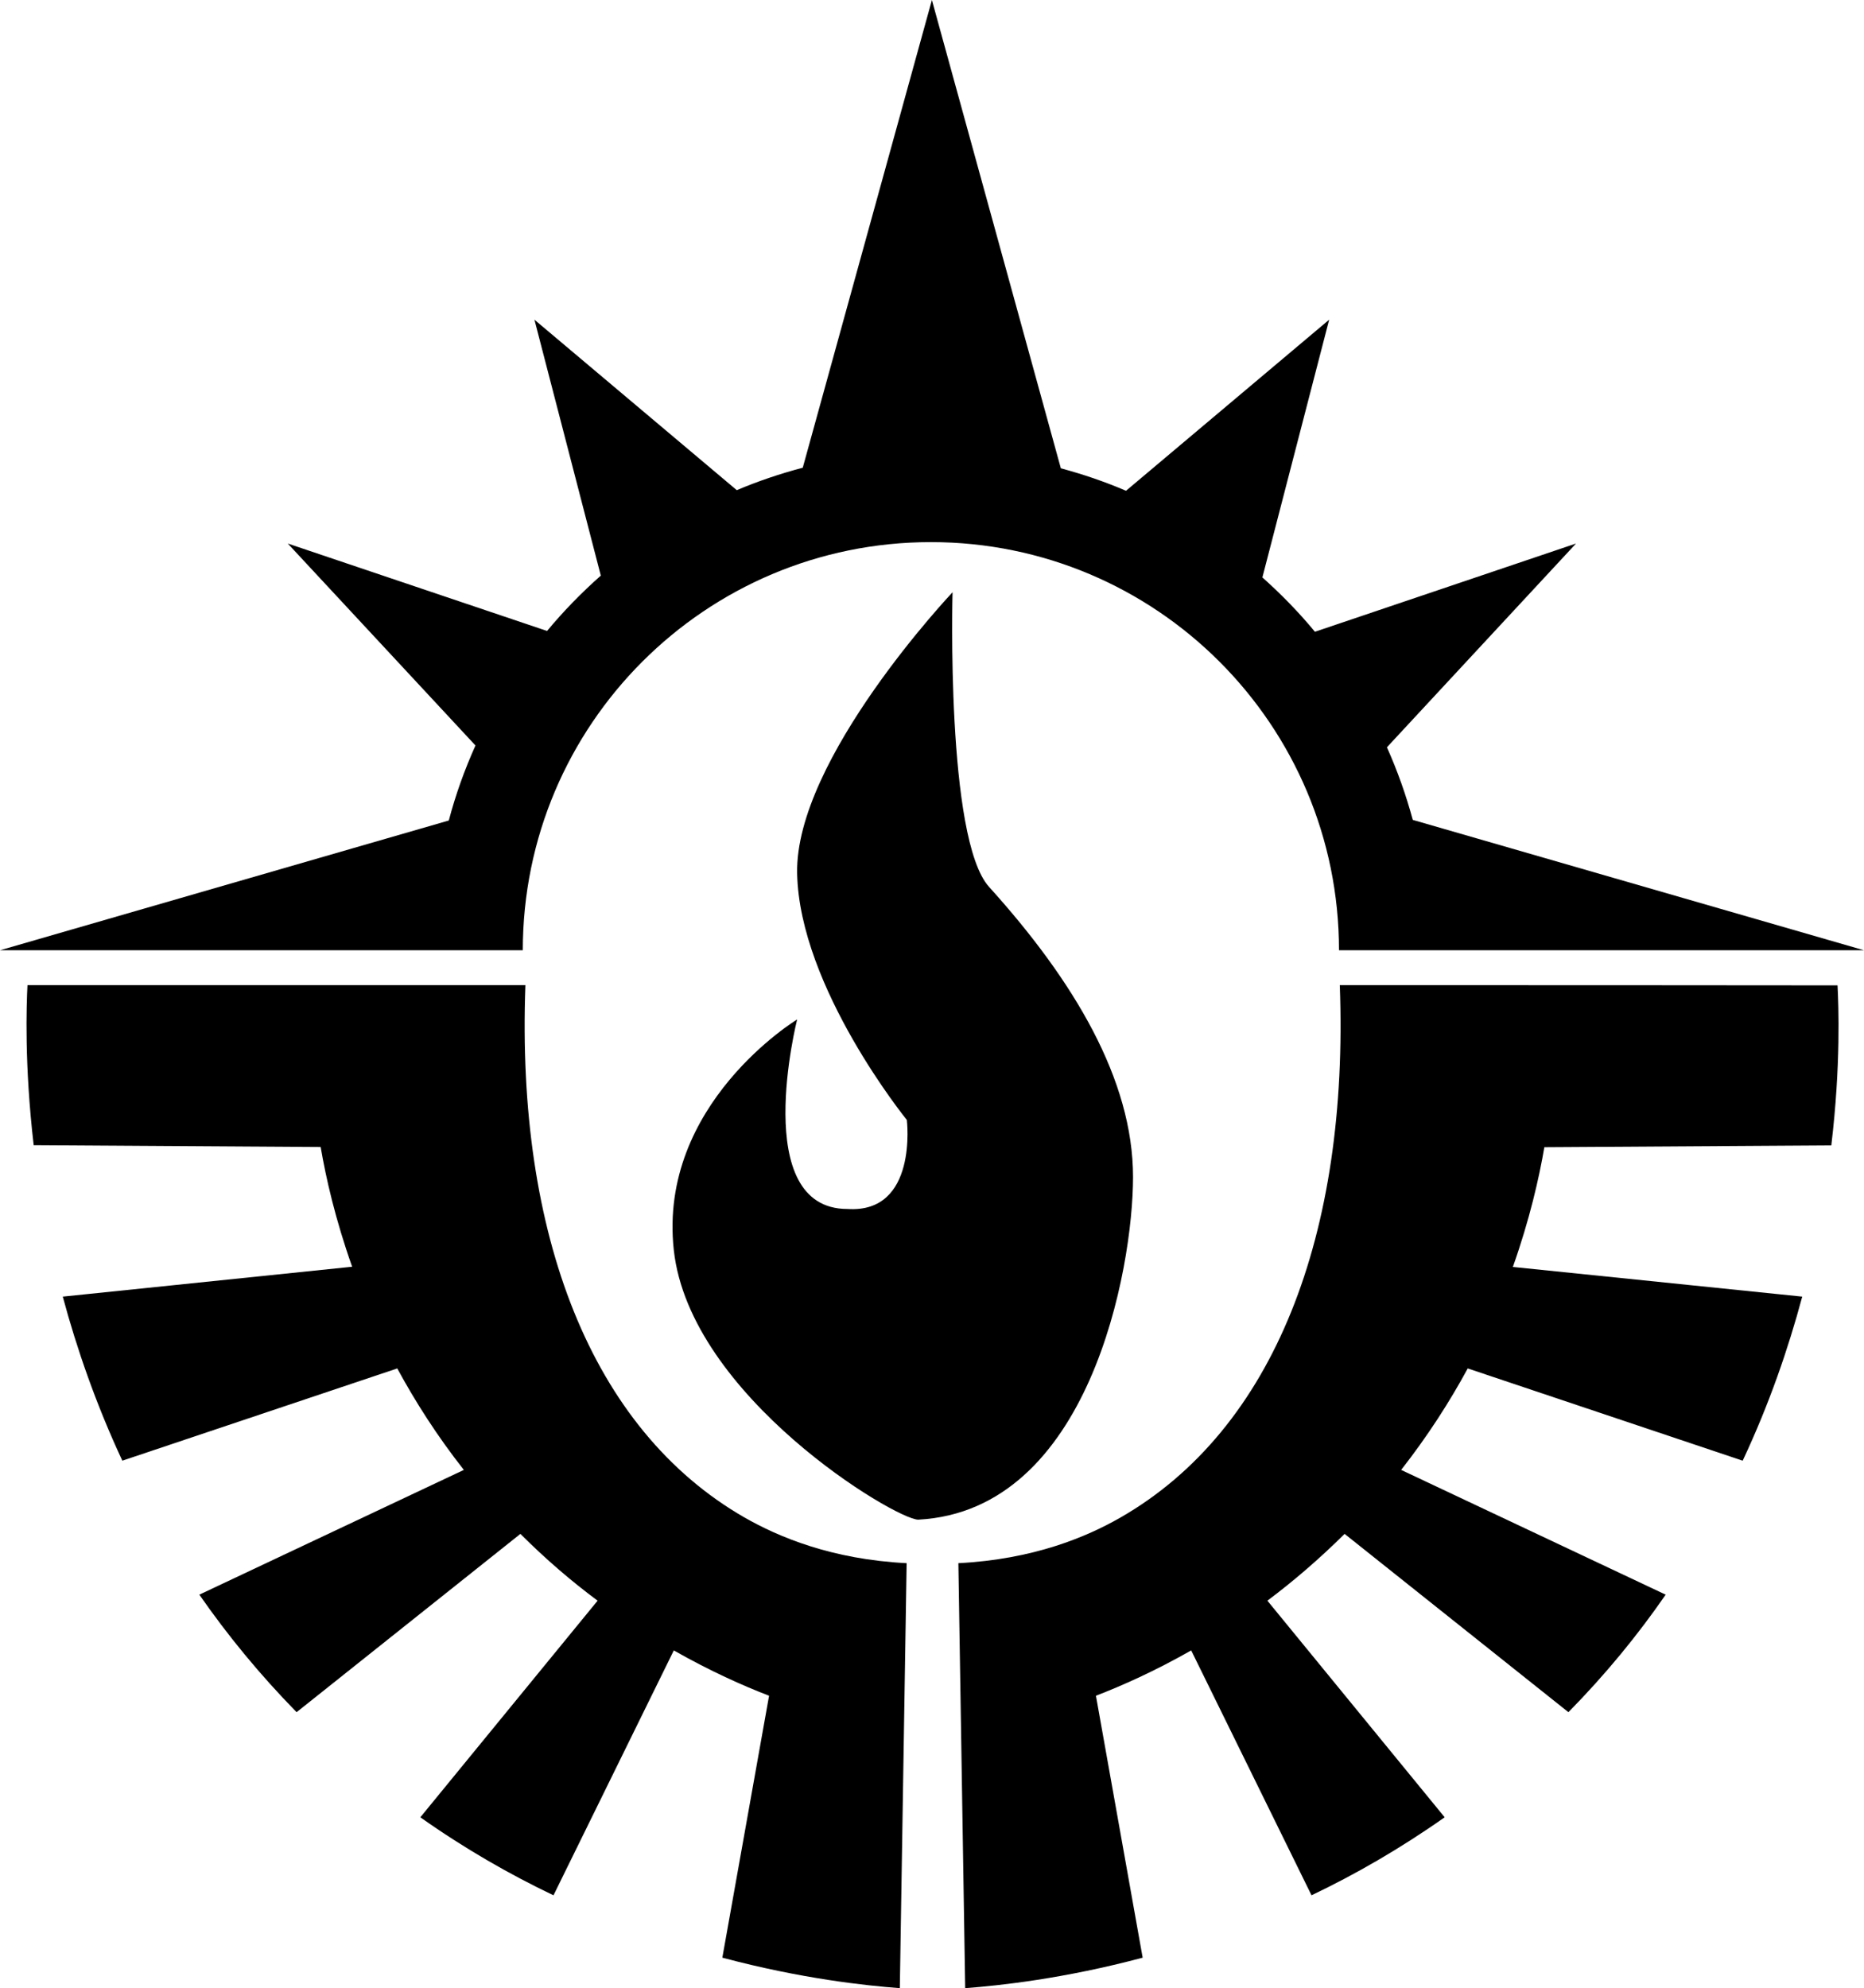 <?xml version="1.0" encoding="UTF-8" standalone="no"?>
<!-- Generator: Adobe Illustrator 22.1.0, SVG Export Plug-In . SVG Version: 6.00 Build 0)  -->

<svg
   xmlns:dc="http://purl.org/dc/elements/1.1/"
   xmlns:cc="http://creativecommons.org/ns#"
   xmlns:rdf="http://www.w3.org/1999/02/22-rdf-syntax-ns#"
   xmlns:svg="http://www.w3.org/2000/svg"
   xmlns="http://www.w3.org/2000/svg"
   xmlns:sodipodi="http://sodipodi.sourceforge.net/DTD/sodipodi-0.dtd"
   xmlns:inkscape="http://www.inkscape.org/namespaces/inkscape"
   version="1.1"
   id="Layer_3"
   x="0px"
   y="0px"
   viewBox="0 0 750.126 800"
   xml:space="preserve"
   sodipodi:docname="Consecrators [Imperium, Adeptus Astartes, Space Marines, Dark Angels, Chapter].svg"
   width="750.126"
   height="800"
   inkscape:version="0.92.3 (2405546, 2018-03-11)"><defs
   id="defs15">
	
	
	
	
</defs><sodipodi:namedview
   pagecolor="#ffffff"
   bordercolor="#666666"
   borderopacity="1"
   objecttolerance="10"
   gridtolerance="10"
   guidetolerance="10"
   inkscape:pageopacity="0"
   inkscape:pageshadow="2"
   inkscape:window-width="1920"
   inkscape:window-height="1017"
   id="namedview13"
   showgrid="false"
   fit-margin-top="0"
   fit-margin-left="0"
   fit-margin-right="0"
   fit-margin-bottom="0"
   inkscape:pagecheckerboard="true"
   inkscape:zoom="0.23809524"
   inkscape:cx="-58.150006"
   inkscape:cy="495.69999"
   inkscape:window-x="-8"
   inkscape:window-y="-8"
   inkscape:window-maximized="1"
   inkscape:current-layer="Layer_3" />
<path
   inkscape:connector-curvature="0"
   id="path2"
   d="m 455.967,473.641 c 0,-39.141 -23.726,-78.927 -57.944,-116.776 -17.432,-19.288 -14.688,-118.551 -14.688,-118.551 0,0 -63.432,67.063 -62.544,113.064 0.888,46 44.144,99.264 44.144,99.264 0,0 4.6,37.688 -23.888,35.832 -39.544,0 -20.256,-76.263 -20.256,-76.263 0,0 -56.088,33.976 -49.632,92.807 6.456,58.832 89.176,108.464 98.376,108.464 68.92,-3.632 86.432,-101.039 86.432,-137.839 z"
   style="stroke-width:0.807" /><g
   id="g830"
   transform="translate(0,-191.3)"><path
     style="stroke-width:0.807"
     d="m 211.44,587.709 c -78.442,0 -140.341,0 -200.383,0 -0.404,8.07 -1.291,31.877 2.502,64.4 l 115.485,0.726 c 2.098,12.347 5.891,29.053 12.67,48.179 L 25.26,713.039 c 5.649,20.983 13.397,43.337 23.969,66.014 L 159.871,741.93 c 7.263,13.397 16.06,27.197 26.793,40.835 L 80.218,832.962 c 11.218,16.14 24.13,31.958 39.141,47.291 l 90.064,-71.744 c 10.33,10.33 20.74,19.207 31.07,26.874 l -71.341,87.158 c 17.916,12.67 35.993,23 53.586,31.393 l 48.421,-98.537 c 14.607,8.312 27.842,14.204 38.334,18.239 l -18.804,105.397 c 31.797,8.474 57.541,11.218 71.421,12.267 l 2.744,-171.008 c -30.263,-1.533 -51.569,-10.572 -65.288,-18.4 -61.737,-35.509 -91.839,-113.951 -88.127,-214.183 z"
     id="path4"
     inkscape:connector-curvature="0" /><path
     style="stroke-width:0.807"
     d="m 539.171,587.709 c 3.712,100.232 -26.39,178.674 -88.207,214.183 -13.639,7.828 -35.025,16.867 -65.288,18.4 L 388.419,991.3 c 13.881,-1.049 39.625,-3.793 71.421,-12.267 L 441.037,873.636 c 10.491,-4.035 23.726,-9.926 38.334,-18.239 l 48.421,98.537 c 17.593,-8.393 35.59,-18.723 53.586,-31.393 l -71.341,-87.158 c 10.249,-7.667 20.74,-16.625 31.07,-26.874 l 90.064,71.744 c 15.011,-15.253 28.004,-31.151 39.141,-47.291 L 563.866,782.766 c 10.733,-13.719 19.53,-27.439 26.793,-40.835 l 110.643,37.123 C 711.954,756.376 719.621,734.102 725.27,713.039 L 608.817,701.095 c 6.779,-19.126 10.572,-35.912 12.67,-48.179 l 115.485,-0.726 c 3.874,-32.523 2.905,-56.33 2.502,-64.4 -59.962,-0.081 -121.86,-0.081 -200.303,-0.081 z"
     id="path6"
     inkscape:connector-curvature="0" /></g><path
   inkscape:connector-curvature="0"
   id="path8"
   d="m 0,382.367 h 173.752 7.344 29.295 c 0,-90.709 73.52,-164.229 164.229,-164.229 90.709,0 164.229,73.52 164.229,164.229 h 30.183 6.456 174.639 L 568.546,329.91 c -2.744,-10.088 -6.214,-19.853 -10.411,-29.214 l 76.102,-81.993 -105.074,35.509 c -6.456,-7.828 -13.558,-15.091 -21.144,-21.87 l 26.874,-103.702 -81.751,68.839 c -8.474,-3.632 -17.19,-6.618 -26.228,-9.039 L 375.023,0 323.051,188.197 c -9.119,2.421 -17.997,5.407 -26.551,9.039 l -81.428,-68.597 26.712,102.976 c -7.747,6.86 -15.011,14.284 -21.628,22.274 l -104.348,-35.186 75.537,81.267 c -4.358,9.684 -7.99,19.772 -10.733,30.183 z"
   style="stroke-width:0.807" />
</svg>